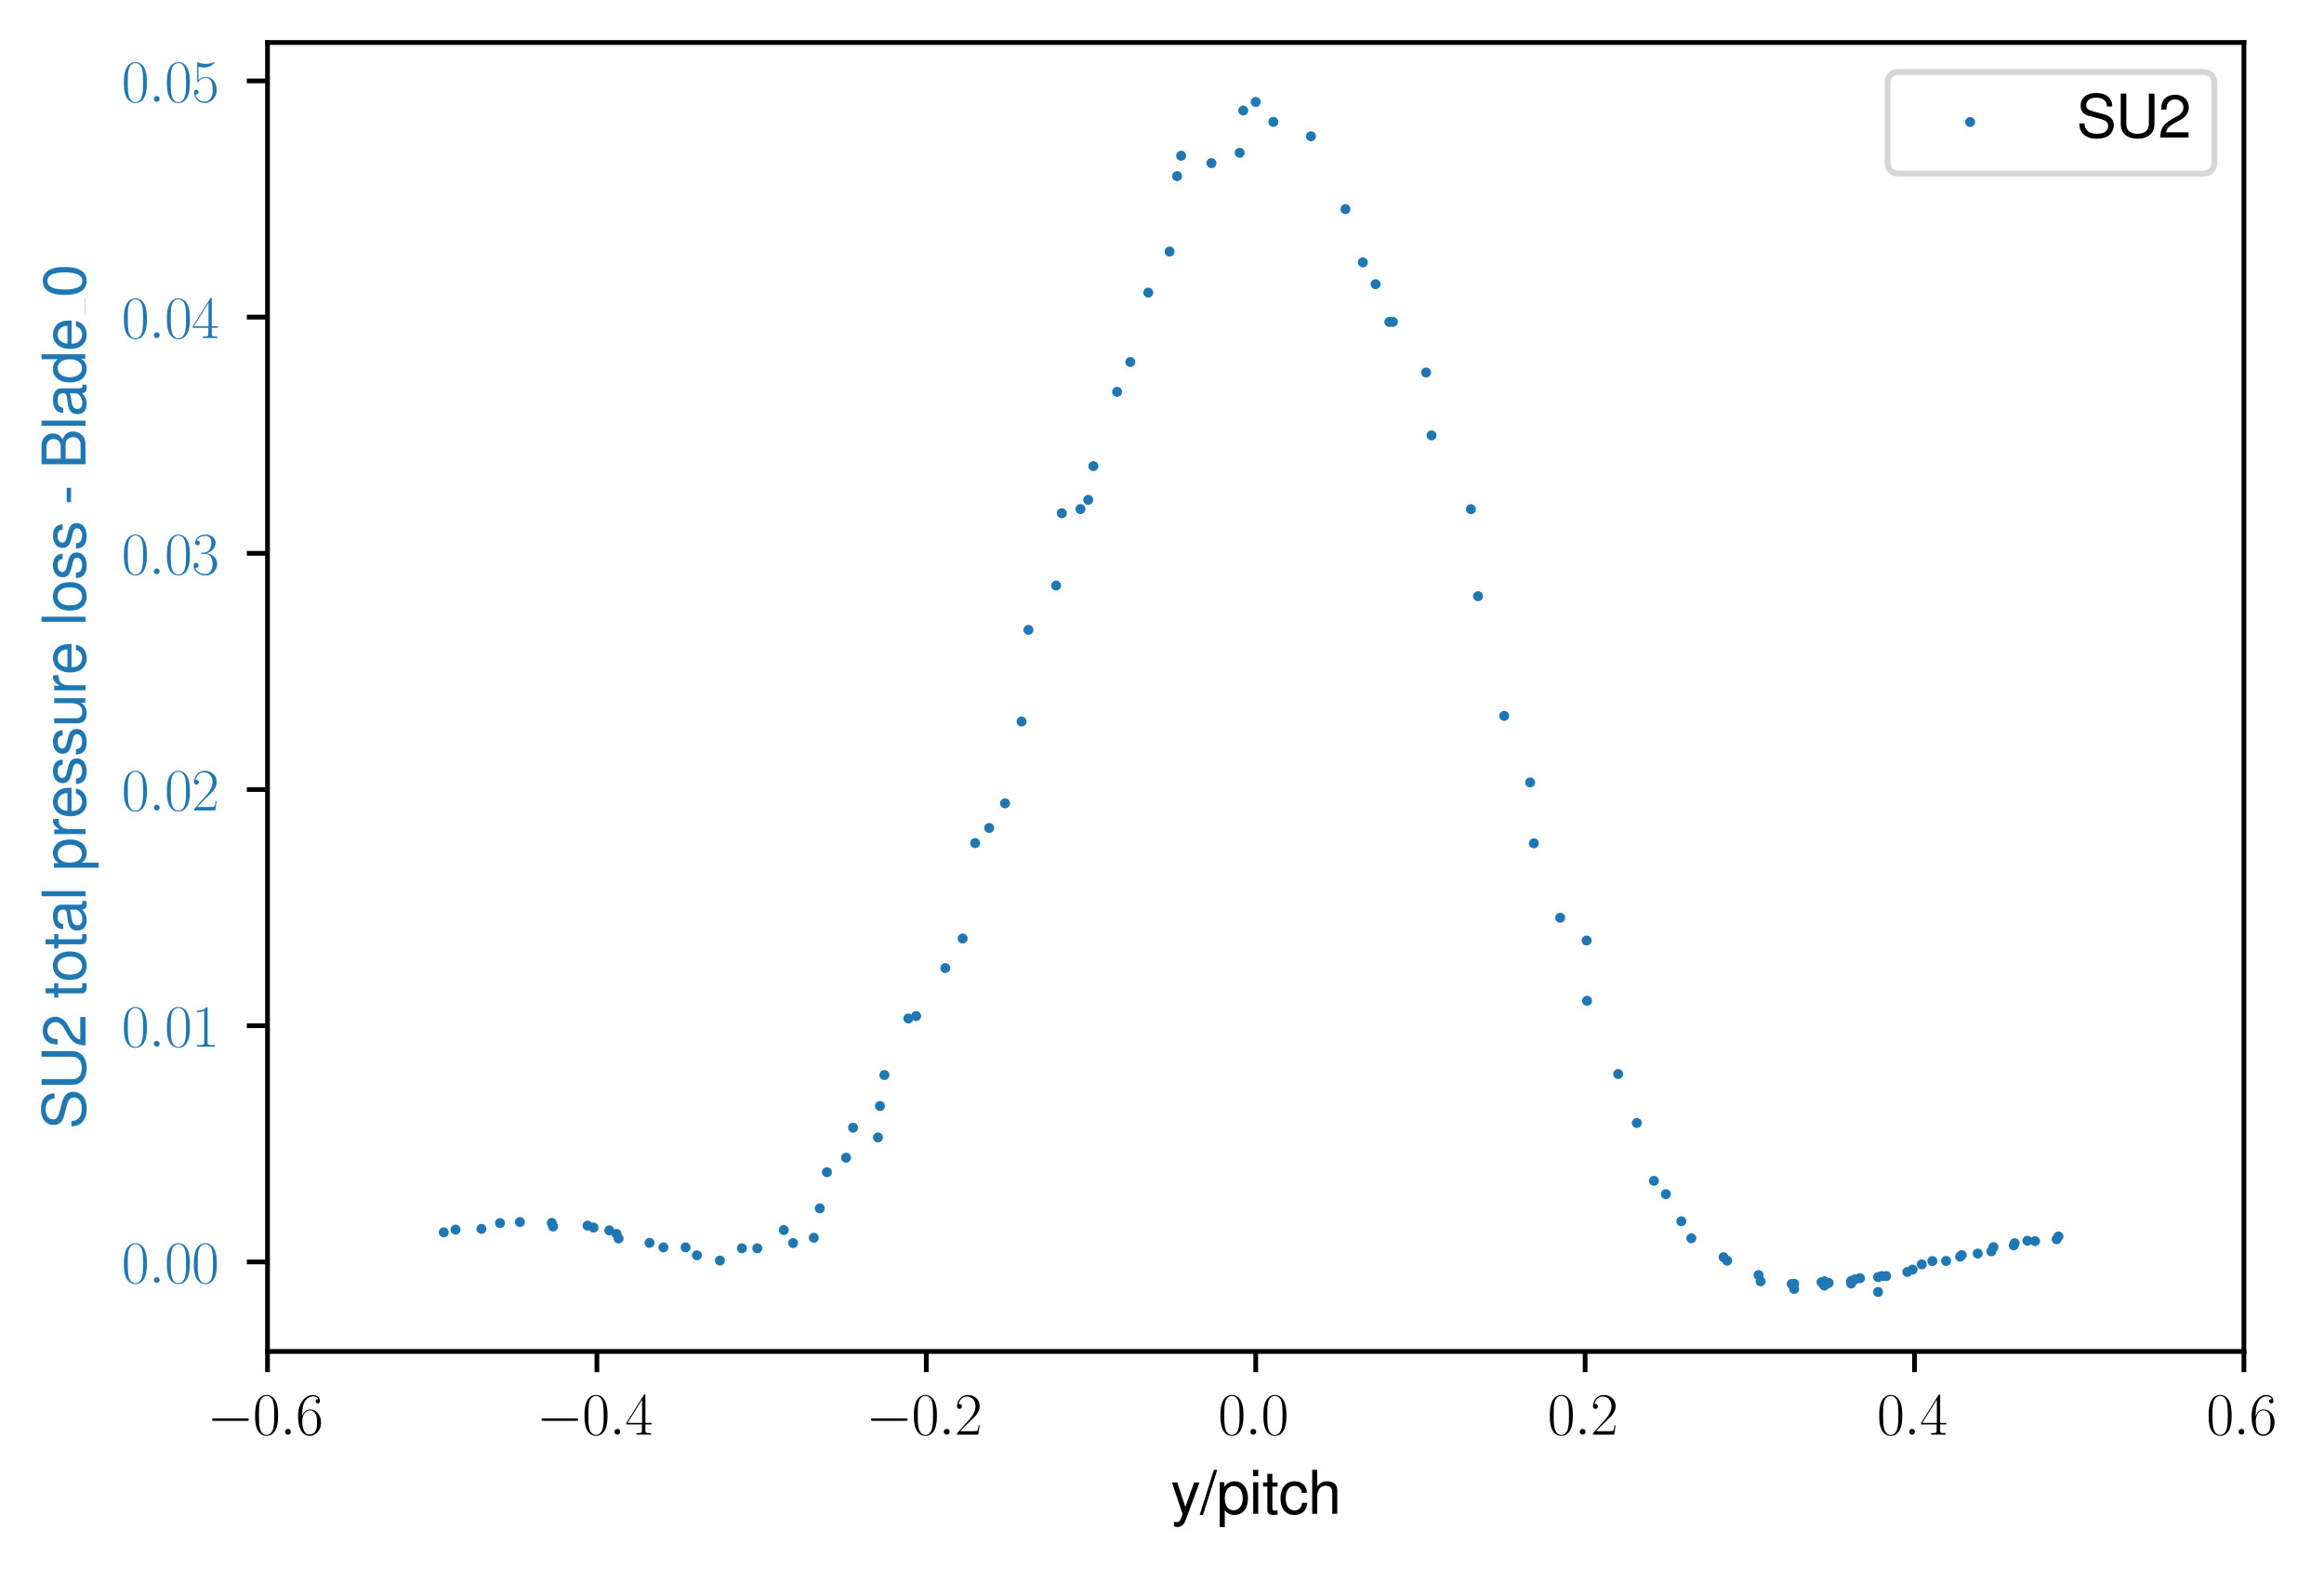 <?xml version="1.0" encoding="utf-8" standalone="no"?>
<!DOCTYPE svg PUBLIC "-//W3C//DTD SVG 1.1//EN"
  "http://www.w3.org/Graphics/SVG/1.1/DTD/svg11.dtd">
<svg xmlns:xlink="http://www.w3.org/1999/xlink" width="393.681pt" height="265.785pt" viewBox="0 0 393.681 265.785" xmlns="http://www.w3.org/2000/svg" version="1.1">
 <defs>
  <style type="text/css">*{stroke-linejoin: round; stroke-linecap: butt}</style>
 </defs>
 <g id="figure_1">
  <g id="patch_1">
   <path d="M 0 265.785 
L 393.681 265.785 
L 393.681 0 
L 0 0 
z
" style="fill: #ffffff"/>
  </g>
  <g id="axes_1">
   <g id="patch_2">
    <path d="M 45.316 228.96 
L 380.116 228.96 
L 380.116 7.2 
L 45.316 7.2 
z
" style="fill: #ffffff"/>
   </g>
   <g id="PathCollection_1">
    <defs>
     <path id="mbb0d1770d7" d="M 0 0.354 
C 0.094 0.354 0.184 0.316 0.25 0.25 
C 0.316 0.184 0.354 0.094 0.354 0 
C 0.354 -0.094 0.316 -0.184 0.25 -0.25 
C 0.184 -0.316 0.094 -0.354 0 -0.354 
C -0.094 -0.354 -0.184 -0.316 -0.25 -0.25 
C -0.316 -0.184 -0.354 -0.094 -0.354 0 
C -0.354 0.094 -0.316 0.184 -0.25 0.25 
C -0.184 0.316 -0.094 0.354 0 0.354 
z
" style="stroke: #1f77b4"/>
    </defs>
    <g clip-path="url(#pbd8b11a555)">
     <use xlink:href="#mbb0d1770d7" x="303.931" y="218.364" style="fill: #1f77b4; stroke: #1f77b4"/>
     <use xlink:href="#mbb0d1770d7" x="309.039" y="217.795" style="fill: #1f77b4; stroke: #1f77b4"/>
     <use xlink:href="#mbb0d1770d7" x="309.772" y="217.348" style="fill: #1f77b4; stroke: #1f77b4"/>
     <use xlink:href="#mbb0d1770d7" x="313.589" y="217.005" style="fill: #1f77b4; stroke: #1f77b4"/>
     <use xlink:href="#mbb0d1770d7" x="314.231" y="216.744" style="fill: #1f77b4; stroke: #1f77b4"/>
     <use xlink:href="#mbb0d1770d7" x="315.078" y="216.54" style="fill: #1f77b4; stroke: #1f77b4"/>
     <use xlink:href="#mbb0d1770d7" x="318.14" y="216.364" style="fill: #1f77b4; stroke: #1f77b4"/>
     <use xlink:href="#mbb0d1770d7" x="318.759" y="216.185" style="fill: #1f77b4; stroke: #1f77b4"/>
     <use xlink:href="#mbb0d1770d7" x="319.515" y="216.184" style="fill: #1f77b4; stroke: #1f77b4"/>
     <use xlink:href="#mbb0d1770d7" x="323.093" y="215.492" style="fill: #1f77b4; stroke: #1f77b4"/>
     <use xlink:href="#mbb0d1770d7" x="323.986" y="215.09" style="fill: #1f77b4; stroke: #1f77b4"/>
     <use xlink:href="#mbb0d1770d7" x="325.542" y="214.204" style="fill: #1f77b4; stroke: #1f77b4"/>
     <use xlink:href="#mbb0d1770d7" x="327.345" y="213.646" style="fill: #1f77b4; stroke: #1f77b4"/>
     <use xlink:href="#mbb0d1770d7" x="329.664" y="213.621" style="fill: #1f77b4; stroke: #1f77b4"/>
     <use xlink:href="#mbb0d1770d7" x="332.035" y="212.887" style="fill: #1f77b4; stroke: #1f77b4"/>
     <use xlink:href="#mbb0d1770d7" x="332.308" y="212.629" style="fill: #1f77b4; stroke: #1f77b4"/>
     <use xlink:href="#mbb0d1770d7" x="335.024" y="212.371" style="fill: #1f77b4; stroke: #1f77b4"/>
     <use xlink:href="#mbb0d1770d7" x="337.324" y="212" style="fill: #1f77b4; stroke: #1f77b4"/>
     <use xlink:href="#mbb0d1770d7" x="337.688" y="211.279" style="fill: #1f77b4; stroke: #1f77b4"/>
     <use xlink:href="#mbb0d1770d7" x="341.123" y="210.986" style="fill: #1f77b4; stroke: #1f77b4"/>
     <use xlink:href="#mbb0d1770d7" x="341.268" y="210.619" style="fill: #1f77b4; stroke: #1f77b4"/>
     <use xlink:href="#mbb0d1770d7" x="343.433" y="210.198" style="fill: #1f77b4; stroke: #1f77b4"/>
     <use xlink:href="#mbb0d1770d7" x="344.729" y="210.271" style="fill: #1f77b4; stroke: #1f77b4"/>
     <use xlink:href="#mbb0d1770d7" x="348.393" y="209.956" style="fill: #1f77b4; stroke: #1f77b4"/>
     <use xlink:href="#mbb0d1770d7" x="348.701" y="209.474" style="fill: #1f77b4; stroke: #1f77b4"/>
     <use xlink:href="#mbb0d1770d7" x="75.17" y="208.77" style="fill: #1f77b4; stroke: #1f77b4"/>
     <use xlink:href="#mbb0d1770d7" x="77.17" y="208.316" style="fill: #1f77b4; stroke: #1f77b4"/>
     <use xlink:href="#mbb0d1770d7" x="81.548" y="208.196" style="fill: #1f77b4; stroke: #1f77b4"/>
     <use xlink:href="#mbb0d1770d7" x="84.699" y="207.205" style="fill: #1f77b4; stroke: #1f77b4"/>
     <use xlink:href="#mbb0d1770d7" x="88.071" y="207.033" style="fill: #1f77b4; stroke: #1f77b4"/>
     <use xlink:href="#mbb0d1770d7" x="93.463" y="207.182" style="fill: #1f77b4; stroke: #1f77b4"/>
     <use xlink:href="#mbb0d1770d7" x="93.692" y="207.791" style="fill: #1f77b4; stroke: #1f77b4"/>
     <use xlink:href="#mbb0d1770d7" x="99.527" y="207.631" style="fill: #1f77b4; stroke: #1f77b4"/>
     <use xlink:href="#mbb0d1770d7" x="100.54" y="207.965" style="fill: #1f77b4; stroke: #1f77b4"/>
     <use xlink:href="#mbb0d1770d7" x="103.21" y="208.442" style="fill: #1f77b4; stroke: #1f77b4"/>
     <use xlink:href="#mbb0d1770d7" x="104.437" y="209.037" style="fill: #1f77b4; stroke: #1f77b4"/>
     <use xlink:href="#mbb0d1770d7" x="104.782" y="209.819" style="fill: #1f77b4; stroke: #1f77b4"/>
     <use xlink:href="#mbb0d1770d7" x="110.029" y="210.556" style="fill: #1f77b4; stroke: #1f77b4"/>
     <use xlink:href="#mbb0d1770d7" x="112.382" y="211.329" style="fill: #1f77b4; stroke: #1f77b4"/>
     <use xlink:href="#mbb0d1770d7" x="116.137" y="211.321" style="fill: #1f77b4; stroke: #1f77b4"/>
     <use xlink:href="#mbb0d1770d7" x="118.058" y="212.669" style="fill: #1f77b4; stroke: #1f77b4"/>
     <use xlink:href="#mbb0d1770d7" x="121.953" y="213.556" style="fill: #1f77b4; stroke: #1f77b4"/>
     <use xlink:href="#mbb0d1770d7" x="125.683" y="211.481" style="fill: #1f77b4; stroke: #1f77b4"/>
     <use xlink:href="#mbb0d1770d7" x="128.285" y="211.478" style="fill: #1f77b4; stroke: #1f77b4"/>
     <use xlink:href="#mbb0d1770d7" x="132.772" y="208.388" style="fill: #1f77b4; stroke: #1f77b4"/>
     <use xlink:href="#mbb0d1770d7" x="134.345" y="210.598" style="fill: #1f77b4; stroke: #1f77b4"/>
     <use xlink:href="#mbb0d1770d7" x="137.855" y="209.695" style="fill: #1f77b4; stroke: #1f77b4"/>
     <use xlink:href="#mbb0d1770d7" x="138.865" y="204.718" style="fill: #1f77b4; stroke: #1f77b4"/>
     <use xlink:href="#mbb0d1770d7" x="140.079" y="198.59" style="fill: #1f77b4; stroke: #1f77b4"/>
     <use xlink:href="#mbb0d1770d7" x="143.325" y="196.126" style="fill: #1f77b4; stroke: #1f77b4"/>
     <use xlink:href="#mbb0d1770d7" x="144.511" y="191.048" style="fill: #1f77b4; stroke: #1f77b4"/>
     <use xlink:href="#mbb0d1770d7" x="148.725" y="192.702" style="fill: #1f77b4; stroke: #1f77b4"/>
     <use xlink:href="#mbb0d1770d7" x="149.062" y="187.372" style="fill: #1f77b4; stroke: #1f77b4"/>
     <use xlink:href="#mbb0d1770d7" x="149.822" y="182.126" style="fill: #1f77b4; stroke: #1f77b4"/>
     <use xlink:href="#mbb0d1770d7" x="153.872" y="172.544" style="fill: #1f77b4; stroke: #1f77b4"/>
     <use xlink:href="#mbb0d1770d7" x="155.189" y="172.142" style="fill: #1f77b4; stroke: #1f77b4"/>
     <use xlink:href="#mbb0d1770d7" x="160.136" y="164.004" style="fill: #1f77b4; stroke: #1f77b4"/>
     <use xlink:href="#mbb0d1770d7" x="163.069" y="158.997" style="fill: #1f77b4; stroke: #1f77b4"/>
     <use xlink:href="#mbb0d1770d7" x="165.183" y="142.831" style="fill: #1f77b4; stroke: #1f77b4"/>
     <use xlink:href="#mbb0d1770d7" x="167.57" y="140.27" style="fill: #1f77b4; stroke: #1f77b4"/>
     <use xlink:href="#mbb0d1770d7" x="170.247" y="136.1" style="fill: #1f77b4; stroke: #1f77b4"/>
     <use xlink:href="#mbb0d1770d7" x="173.055" y="122.235" style="fill: #1f77b4; stroke: #1f77b4"/>
     <use xlink:href="#mbb0d1770d7" x="174.207" y="106.711" style="fill: #1f77b4; stroke: #1f77b4"/>
     <use xlink:href="#mbb0d1770d7" x="178.899" y="99.201" style="fill: #1f77b4; stroke: #1f77b4"/>
     <use xlink:href="#mbb0d1770d7" x="179.869" y="86.953" style="fill: #1f77b4; stroke: #1f77b4"/>
     <use xlink:href="#mbb0d1770d7" x="183.023" y="86.245" style="fill: #1f77b4; stroke: #1f77b4"/>
     <use xlink:href="#mbb0d1770d7" x="184.342" y="84.691" style="fill: #1f77b4; stroke: #1f77b4"/>
     <use xlink:href="#mbb0d1770d7" x="185.215" y="78.964" style="fill: #1f77b4; stroke: #1f77b4"/>
     <use xlink:href="#mbb0d1770d7" x="189.236" y="66.383" style="fill: #1f77b4; stroke: #1f77b4"/>
     <use xlink:href="#mbb0d1770d7" x="191.473" y="61.323" style="fill: #1f77b4; stroke: #1f77b4"/>
     <use xlink:href="#mbb0d1770d7" x="194.512" y="49.57" style="fill: #1f77b4; stroke: #1f77b4"/>
     <use xlink:href="#mbb0d1770d7" x="198.12" y="42.616" style="fill: #1f77b4; stroke: #1f77b4"/>
     <use xlink:href="#mbb0d1770d7" x="199.408" y="29.845" style="fill: #1f77b4; stroke: #1f77b4"/>
     <use xlink:href="#mbb0d1770d7" x="200.084" y="26.381" style="fill: #1f77b4; stroke: #1f77b4"/>
     <use xlink:href="#mbb0d1770d7" x="205.209" y="27.633" style="fill: #1f77b4; stroke: #1f77b4"/>
     <use xlink:href="#mbb0d1770d7" x="209.999" y="25.888" style="fill: #1f77b4; stroke: #1f77b4"/>
     <use xlink:href="#mbb0d1770d7" x="210.602" y="18.726" style="fill: #1f77b4; stroke: #1f77b4"/>
     <use xlink:href="#mbb0d1770d7" x="212.716" y="17.28" style="fill: #1f77b4; stroke: #1f77b4"/>
     <use xlink:href="#mbb0d1770d7" x="215.7" y="20.651" style="fill: #1f77b4; stroke: #1f77b4"/>
     <use xlink:href="#mbb0d1770d7" x="222.072" y="23.09" style="fill: #1f77b4; stroke: #1f77b4"/>
     <use xlink:href="#mbb0d1770d7" x="227.913" y="35.435" style="fill: #1f77b4; stroke: #1f77b4"/>
     <use xlink:href="#mbb0d1770d7" x="230.862" y="44.453" style="fill: #1f77b4; stroke: #1f77b4"/>
     <use xlink:href="#mbb0d1770d7" x="233.022" y="48.145" style="fill: #1f77b4; stroke: #1f77b4"/>
     <use xlink:href="#mbb0d1770d7" x="235.352" y="54.543" style="fill: #1f77b4; stroke: #1f77b4"/>
     <use xlink:href="#mbb0d1770d7" x="235.953" y="54.535" style="fill: #1f77b4; stroke: #1f77b4"/>
     <use xlink:href="#mbb0d1770d7" x="241.569" y="63.105" style="fill: #1f77b4; stroke: #1f77b4"/>
     <use xlink:href="#mbb0d1770d7" x="242.5" y="73.766" style="fill: #1f77b4; stroke: #1f77b4"/>
     <use xlink:href="#mbb0d1770d7" x="249.168" y="86.257" style="fill: #1f77b4; stroke: #1f77b4"/>
     <use xlink:href="#mbb0d1770d7" x="250.375" y="101.005" style="fill: #1f77b4; stroke: #1f77b4"/>
     <use xlink:href="#mbb0d1770d7" x="254.807" y="121.282" style="fill: #1f77b4; stroke: #1f77b4"/>
     <use xlink:href="#mbb0d1770d7" x="259.203" y="132.548" style="fill: #1f77b4; stroke: #1f77b4"/>
     <use xlink:href="#mbb0d1770d7" x="259.838" y="142.869" style="fill: #1f77b4; stroke: #1f77b4"/>
     <use xlink:href="#mbb0d1770d7" x="264.297" y="155.478" style="fill: #1f77b4; stroke: #1f77b4"/>
     <use xlink:href="#mbb0d1770d7" x="268.778" y="159.34" style="fill: #1f77b4; stroke: #1f77b4"/>
     <use xlink:href="#mbb0d1770d7" x="268.838" y="169.548" style="fill: #1f77b4; stroke: #1f77b4"/>
     <use xlink:href="#mbb0d1770d7" x="274.115" y="181.951" style="fill: #1f77b4; stroke: #1f77b4"/>
     <use xlink:href="#mbb0d1770d7" x="277.272" y="190.254" style="fill: #1f77b4; stroke: #1f77b4"/>
     <use xlink:href="#mbb0d1770d7" x="280.174" y="200.055" style="fill: #1f77b4; stroke: #1f77b4"/>
     <use xlink:href="#mbb0d1770d7" x="282.191" y="202.307" style="fill: #1f77b4; stroke: #1f77b4"/>
     <use xlink:href="#mbb0d1770d7" x="284.812" y="206.902" style="fill: #1f77b4; stroke: #1f77b4"/>
     <use xlink:href="#mbb0d1770d7" x="286.507" y="209.781" style="fill: #1f77b4; stroke: #1f77b4"/>
     <use xlink:href="#mbb0d1770d7" x="291.968" y="212.989" style="fill: #1f77b4; stroke: #1f77b4"/>
     <use xlink:href="#mbb0d1770d7" x="292.575" y="213.577" style="fill: #1f77b4; stroke: #1f77b4"/>
     <use xlink:href="#mbb0d1770d7" x="297.893" y="216.01" style="fill: #1f77b4; stroke: #1f77b4"/>
     <use xlink:href="#mbb0d1770d7" x="298.241" y="217.084" style="fill: #1f77b4; stroke: #1f77b4"/>
     <use xlink:href="#mbb0d1770d7" x="303.507" y="217.524" style="fill: #1f77b4; stroke: #1f77b4"/>
     <use xlink:href="#mbb0d1770d7" x="303.931" y="217.487" style="fill: #1f77b4; stroke: #1f77b4"/>
     <use xlink:href="#mbb0d1770d7" x="308.567" y="217.222" style="fill: #1f77b4; stroke: #1f77b4"/>
     <use xlink:href="#mbb0d1770d7" x="309.039" y="217.066" style="fill: #1f77b4; stroke: #1f77b4"/>
     <use xlink:href="#mbb0d1770d7" x="313.589" y="217.446" style="fill: #1f77b4; stroke: #1f77b4"/>
     <use xlink:href="#mbb0d1770d7" x="318.14" y="218.88" style="fill: #1f77b4; stroke: #1f77b4"/>
     <use xlink:href="#mbb0d1770d7" x="582.931" y="218.364" style="fill: #1f77b4; stroke: #1f77b4"/>
    </g>
   </g>
   <g id="matplotlib.axis_1">
    <g id="xtick_1">
     <g id="line2d_1">
      <defs>
       <path id="mdf5ecdca6a" d="M 0 0 
L 0 3.5 
" style="stroke: #000000; stroke-width: 0.8"/>
      </defs>
      <g>
       <use xlink:href="#mdf5ecdca6a" x="45.316" y="228.96" style="stroke: #000000; stroke-width: 0.8"/>
      </g>
     </g>
     <g id="text_1">
      <!-- $\mathdefault{−0.6}$ -->
      <g transform="translate(35.077 243.058) scale(0.1 -0.1)">
       <defs>
        <path id="CMSY10-0" d="M 4218 1472 
C 4326 1472 4442 1472 4442 1600 
C 4442 1728 4326 1728 4218 1728 
L 755 1728 
C 646 1728 531 1728 531 1600 
C 531 1472 646 1472 755 1472 
L 4218 1472 
z
" transform="scale(0.016)"/>
        <path id="CMR17-30" d="M 2688 2038 
C 2688 2430 2682 3099 2413 3613 
C 2176 4063 1798 4224 1466 4224 
C 1158 4224 768 4082 525 3620 
C 269 3137 243 2539 243 2038 
C 243 1671 250 1112 448 623 
C 723 -39 1216 -128 1466 -128 
C 1760 -128 2208 -7 2470 604 
C 2662 1048 2688 1568 2688 2038 
z
M 1466 -26 
C 1056 -26 813 328 723 816 
C 653 1196 653 1749 653 2109 
C 653 2604 653 3015 736 3407 
C 858 3954 1216 4121 1466 4121 
C 1728 4121 2067 3947 2189 3420 
C 2272 3054 2278 2623 2278 2109 
C 2278 1691 2278 1176 2202 797 
C 2067 96 1690 -26 1466 -26 
z
" transform="scale(0.016)"/>
        <path id="CMMI12-3a" d="M 1178 307 
C 1178 492 1024 620 870 620 
C 685 620 557 467 557 313 
C 557 128 710 0 864 0 
C 1050 0 1178 153 1178 307 
z
" transform="scale(0.016)"/>
        <path id="CMR17-36" d="M 678 2198 
C 678 3712 1395 4076 1811 4076 
C 1946 4076 2272 4049 2400 3782 
C 2298 3782 2106 3782 2106 3558 
C 2106 3385 2246 3328 2336 3328 
C 2394 3328 2566 3353 2566 3571 
C 2566 3987 2246 4224 1805 4224 
C 1043 4224 243 3411 243 2011 
C 243 257 966 -128 1478 -128 
C 2099 -128 2688 431 2688 1295 
C 2688 2101 2170 2688 1517 2688 
C 1126 2688 838 2430 678 1979 
L 678 2198 
z
M 1478 25 
C 691 25 691 1212 691 1450 
C 691 1914 909 2585 1504 2585 
C 1613 2585 1926 2585 2138 2140 
C 2253 1889 2253 1624 2253 1302 
C 2253 954 2253 696 2118 438 
C 1978 173 1773 25 1478 25 
z
" transform="scale(0.016)"/>
       </defs>
       <use xlink:href="#CMSY10-0" transform="scale(0.996)"/>
       <use xlink:href="#CMR17-30" transform="translate(77.487 0) scale(0.996)"/>
       <use xlink:href="#CMMI12-3a" transform="translate(123.178 0) scale(0.996)"/>
       <use xlink:href="#CMR17-36" transform="translate(150.275 0) scale(0.996)"/>
      </g>
     </g>
    </g>
    <g id="xtick_2">
     <g id="line2d_2">
      <g>
       <use xlink:href="#mdf5ecdca6a" x="101.116" y="228.96" style="stroke: #000000; stroke-width: 0.8"/>
      </g>
     </g>
     <g id="text_2">
      <!-- $\mathdefault{−0.4}$ -->
      <g transform="translate(90.877 243.058) scale(0.1 -0.1)">
       <defs>
        <path id="CMR17-34" d="M 2150 4147 
C 2150 4281 2144 4288 2029 4288 
L 128 1254 
L 128 1088 
L 1779 1088 
L 1779 460 
C 1779 230 1766 166 1318 166 
L 1197 166 
L 1197 0 
C 1402 12 1747 12 1965 12 
C 2182 12 2528 12 2733 0 
L 2733 166 
L 2611 166 
C 2163 166 2150 230 2150 460 
L 2150 1088 
L 2803 1088 
L 2803 1254 
L 2150 1254 
L 2150 4147 
z
M 1798 3723 
L 1798 1254 
L 256 1254 
L 1798 3723 
z
" transform="scale(0.016)"/>
       </defs>
       <use xlink:href="#CMSY10-0" transform="scale(0.996)"/>
       <use xlink:href="#CMR17-30" transform="translate(77.487 0) scale(0.996)"/>
       <use xlink:href="#CMMI12-3a" transform="translate(123.178 0) scale(0.996)"/>
       <use xlink:href="#CMR17-34" transform="translate(150.275 0) scale(0.996)"/>
      </g>
     </g>
    </g>
    <g id="xtick_3">
     <g id="line2d_3">
      <g>
       <use xlink:href="#mdf5ecdca6a" x="156.916" y="228.96" style="stroke: #000000; stroke-width: 0.8"/>
      </g>
     </g>
     <g id="text_3">
      <!-- $\mathdefault{−0.2}$ -->
      <g transform="translate(146.677 243.058) scale(0.1 -0.1)">
       <defs>
        <path id="CMR17-32" d="M 2669 990 
L 2554 990 
C 2490 537 2438 460 2413 422 
C 2381 371 1920 371 1830 371 
L 602 371 
C 832 620 1280 1073 1824 1596 
C 2214 1966 2669 2400 2669 3033 
C 2669 3788 2067 4224 1395 4224 
C 691 4224 262 3603 262 3027 
C 262 2777 448 2745 525 2745 
C 589 2745 781 2783 781 3007 
C 781 3206 614 3264 525 3264 
C 486 3264 448 3257 422 3244 
C 544 3788 915 4057 1306 4057 
C 1862 4057 2227 3616 2227 3033 
C 2227 2477 1901 1998 1536 1583 
L 262 147 
L 262 0 
L 2515 0 
L 2669 990 
z
" transform="scale(0.016)"/>
       </defs>
       <use xlink:href="#CMSY10-0" transform="scale(0.996)"/>
       <use xlink:href="#CMR17-30" transform="translate(77.487 0) scale(0.996)"/>
       <use xlink:href="#CMMI12-3a" transform="translate(123.178 0) scale(0.996)"/>
       <use xlink:href="#CMR17-32" transform="translate(150.275 0) scale(0.996)"/>
      </g>
     </g>
    </g>
    <g id="xtick_4">
     <g id="line2d_4">
      <g>
       <use xlink:href="#mdf5ecdca6a" x="212.716" y="228.96" style="stroke: #000000; stroke-width: 0.8"/>
      </g>
     </g>
     <g id="text_4">
      <!-- $\mathdefault{0.0}$ -->
      <g transform="translate(206.351 243.058) scale(0.1 -0.1)">
       <use xlink:href="#CMR17-30" transform="scale(0.996)"/>
       <use xlink:href="#CMMI12-3a" transform="translate(45.69 0) scale(0.996)"/>
       <use xlink:href="#CMR17-30" transform="translate(72.788 0) scale(0.996)"/>
      </g>
     </g>
    </g>
    <g id="xtick_5">
     <g id="line2d_5">
      <g>
       <use xlink:href="#mdf5ecdca6a" x="268.516" y="228.96" style="stroke: #000000; stroke-width: 0.8"/>
      </g>
     </g>
     <g id="text_5">
      <!-- $\mathdefault{0.2}$ -->
      <g transform="translate(262.151 243.058) scale(0.1 -0.1)">
       <use xlink:href="#CMR17-30" transform="scale(0.996)"/>
       <use xlink:href="#CMMI12-3a" transform="translate(45.69 0) scale(0.996)"/>
       <use xlink:href="#CMR17-32" transform="translate(72.788 0) scale(0.996)"/>
      </g>
     </g>
    </g>
    <g id="xtick_6">
     <g id="line2d_6">
      <g>
       <use xlink:href="#mdf5ecdca6a" x="324.316" y="228.96" style="stroke: #000000; stroke-width: 0.8"/>
      </g>
     </g>
     <g id="text_6">
      <!-- $\mathdefault{0.4}$ -->
      <g transform="translate(317.951 243.058) scale(0.1 -0.1)">
       <use xlink:href="#CMR17-30" transform="scale(0.996)"/>
       <use xlink:href="#CMMI12-3a" transform="translate(45.69 0) scale(0.996)"/>
       <use xlink:href="#CMR17-34" transform="translate(72.788 0) scale(0.996)"/>
      </g>
     </g>
    </g>
    <g id="xtick_7">
     <g id="line2d_7">
      <g>
       <use xlink:href="#mdf5ecdca6a" x="380.116" y="228.96" style="stroke: #000000; stroke-width: 0.8"/>
      </g>
     </g>
     <g id="text_7">
      <!-- $\mathdefault{0.6}$ -->
      <g transform="translate(373.751 243.058) scale(0.1 -0.1)">
       <use xlink:href="#CMR17-30" transform="scale(0.996)"/>
       <use xlink:href="#CMMI12-3a" transform="translate(45.69 0) scale(0.996)"/>
       <use xlink:href="#CMR17-36" transform="translate(72.788 0) scale(0.996)"/>
      </g>
     </g>
    </g>
    <g id="text_8">
     <!-- y/pitch -->
     <g transform="translate(198.32 256.463) scale(0.1 -0.1)">
      <defs>
       <path id="NimbusSanL-Regu-79" d="M 2483 3328 
L 1555 724 
L 698 3328 
L 128 3328 
L 1261 -29 
L 1056 -558 
C 973 -794 851 -884 627 -884 
C 550 -884 461 -871 346 -845 
L 346 -1325 
C 454 -1383 563 -1408 704 -1408 
C 877 -1408 1062 -1351 1203 -1248 
C 1370 -1127 1466 -986 1568 -718 
L 3059 3328 
L 2483 3328 
z
" transform="scale(0.016)"/>
       <path id="NimbusSanL-Regu-2f" d="M 1466 4672 
L -51 -128 
L 301 -128 
L 1818 4672 
L 1466 4672 
z
" transform="scale(0.016)"/>
       <path id="NimbusSanL-Regu-70" d="M 346 -1408 
L 883 -1408 
L 883 371 
C 1165 25 1478 -128 1914 -128 
C 2778 -128 3347 568 3347 1632 
C 3347 2752 2797 3456 1907 3456 
C 1453 3456 1088 3251 838 2854 
L 838 3359 
L 346 3359 
L 346 -1408 
z
M 1818 2956 
C 2406 2956 2790 2440 2790 1644 
C 2790 887 2400 371 1818 371 
C 1254 371 883 880 883 1663 
C 883 2447 1254 2956 1818 2956 
z
" transform="scale(0.016)"/>
       <path id="NimbusSanL-Regu-69" d="M 960 3358 
L 429 3358 
L 429 0 
L 960 0 
L 960 3358 
z
M 960 4672 
L 422 4672 
L 422 3999 
L 960 3999 
L 960 4672 
z
" transform="scale(0.016)"/>
       <path id="NimbusSanL-Regu-74" d="M 1626 3328 
L 1075 3328 
L 1075 4249 
L 544 4249 
L 544 3328 
L 90 3328 
L 90 2892 
L 544 2892 
L 544 402 
C 544 64 774 -128 1190 -128 
C 1318 -128 1446 -116 1626 -84 
L 1626 364 
C 1555 345 1472 339 1370 339 
C 1139 339 1075 402 1075 634 
L 1075 2892 
L 1626 2892 
L 1626 3328 
z
" transform="scale(0.016)"/>
       <path id="NimbusSanL-Regu-63" d="M 3014 2237 
C 2989 2561 2918 2771 2790 2956 
C 2560 3270 2157 3456 1690 3456 
C 787 3456 198 2740 198 1632 
C 198 555 774 -128 1683 -128 
C 2483 -128 2989 352 3053 1167 
L 2515 1167 
C 2426 632 2150 364 1696 364 
C 1107 364 755 842 755 1632 
C 755 2466 1101 2963 1683 2963 
C 2131 2963 2413 2701 2477 2237 
L 3014 2237 
z
" transform="scale(0.016)"/>
       <path id="NimbusSanL-Regu-68" d="M 448 4672 
L 448 0 
L 979 0 
L 979 1853 
C 979 2539 1338 2988 1888 2988 
C 2061 2988 2234 2930 2362 2834 
C 2515 2725 2579 2565 2579 2328 
L 2579 0 
L 3110 0 
L 3110 2539 
C 3110 3103 2707 3456 2054 3456 
C 1581 3456 1293 3308 979 2898 
L 979 4672 
L 448 4672 
z
" transform="scale(0.016)"/>
      </defs>
      <use xlink:href="#NimbusSanL-Regu-79" transform="scale(0.996)"/>
      <use xlink:href="#NimbusSanL-Regu-2f" transform="translate(49.813 0) scale(0.996)"/>
      <use xlink:href="#NimbusSanL-Regu-70" transform="translate(77.508 0) scale(0.996)"/>
      <use xlink:href="#NimbusSanL-Regu-69" transform="translate(132.9 0) scale(0.996)"/>
      <use xlink:href="#NimbusSanL-Regu-74" transform="translate(155.017 0) scale(0.996)"/>
      <use xlink:href="#NimbusSanL-Regu-63" transform="translate(182.712 0) scale(0.996)"/>
      <use xlink:href="#NimbusSanL-Regu-68" transform="translate(232.525 0) scale(0.996)"/>
     </g>
    </g>
   </g>
   <g id="matplotlib.axis_2">
    <g id="ytick_1">
     <g id="line2d_8">
      <defs>
       <path id="m7265294a4e" d="M 0 0 
L -3.5 0 
" style="stroke: #000000; stroke-width: 0.8"/>
      </defs>
      <g>
       <use xlink:href="#m7265294a4e" x="45.316" y="213.795" style="stroke: #000000; stroke-width: 0.8"/>
      </g>
     </g>
     <g id="text_9">
      <!-- $\mathdefault{0.00}$ -->
      <g style="fill: #1f77b4" transform="translate(20.605 217.344) scale(0.1 -0.1)">
       <use xlink:href="#CMR17-30" transform="scale(0.996)"/>
       <use xlink:href="#CMMI12-3a" transform="translate(45.69 0) scale(0.996)"/>
       <use xlink:href="#CMR17-30" transform="translate(72.788 0) scale(0.996)"/>
       <use xlink:href="#CMR17-30" transform="translate(118.478 0) scale(0.996)"/>
      </g>
     </g>
    </g>
    <g id="ytick_2">
     <g id="line2d_9">
      <g>
       <use xlink:href="#m7265294a4e" x="45.316" y="173.778" style="stroke: #000000; stroke-width: 0.8"/>
      </g>
     </g>
     <g id="text_10">
      <!-- $\mathdefault{0.01}$ -->
      <g style="fill: #1f77b4" transform="translate(20.605 177.327) scale(0.1 -0.1)">
       <defs>
        <path id="CMR17-31" d="M 1702 4083 
C 1702 4217 1696 4224 1606 4224 
C 1357 3927 979 3833 621 3820 
C 602 3820 570 3820 563 3808 
C 557 3795 557 3782 557 3648 
C 755 3648 1088 3686 1344 3839 
L 1344 467 
C 1344 243 1331 166 781 166 
L 589 166 
L 589 0 
C 896 6 1216 12 1523 12 
C 1830 12 2150 6 2458 0 
L 2458 166 
L 2266 166 
C 1715 166 1702 236 1702 467 
L 1702 4083 
z
" transform="scale(0.016)"/>
       </defs>
       <use xlink:href="#CMR17-30" transform="scale(0.996)"/>
       <use xlink:href="#CMMI12-3a" transform="translate(45.69 0) scale(0.996)"/>
       <use xlink:href="#CMR17-30" transform="translate(72.788 0) scale(0.996)"/>
       <use xlink:href="#CMR17-31" transform="translate(118.478 0) scale(0.996)"/>
      </g>
     </g>
    </g>
    <g id="ytick_3">
     <g id="line2d_10">
      <g>
       <use xlink:href="#m7265294a4e" x="45.316" y="133.76" style="stroke: #000000; stroke-width: 0.8"/>
      </g>
     </g>
     <g id="text_11">
      <!-- $\mathdefault{0.02}$ -->
      <g style="fill: #1f77b4" transform="translate(20.605 137.309) scale(0.1 -0.1)">
       <use xlink:href="#CMR17-30" transform="scale(0.996)"/>
       <use xlink:href="#CMMI12-3a" transform="translate(45.69 0) scale(0.996)"/>
       <use xlink:href="#CMR17-30" transform="translate(72.788 0) scale(0.996)"/>
       <use xlink:href="#CMR17-32" transform="translate(118.478 0) scale(0.996)"/>
      </g>
     </g>
    </g>
    <g id="ytick_4">
     <g id="line2d_11">
      <g>
       <use xlink:href="#m7265294a4e" x="45.316" y="93.743" style="stroke: #000000; stroke-width: 0.8"/>
      </g>
     </g>
     <g id="text_12">
      <!-- $\mathdefault{0.03}$ -->
      <g style="fill: #1f77b4" transform="translate(20.605 97.292) scale(0.1 -0.1)">
       <defs>
        <path id="CMR17-33" d="M 1414 2176 
C 1984 2176 2234 1673 2234 1094 
C 2234 322 1824 25 1453 25 
C 1114 25 563 193 390 691 
C 422 678 454 678 486 678 
C 640 678 755 780 755 947 
C 755 1132 614 1216 486 1216 
C 378 1216 211 1164 211 927 
C 211 335 787 -128 1466 -128 
C 2176 -128 2720 432 2720 1087 
C 2720 1718 2208 2176 1600 2246 
C 2086 2347 2554 2776 2554 3353 
C 2554 3856 2048 4224 1472 4224 
C 890 4224 378 3862 378 3347 
C 378 3123 544 3084 627 3084 
C 762 3084 877 3167 877 3334 
C 877 3500 762 3584 627 3584 
C 602 3584 570 3584 544 3571 
C 730 3999 1235 4076 1459 4076 
C 1683 4076 2106 3966 2106 3347 
C 2106 3167 2080 2851 1862 2574 
C 1670 2329 1453 2316 1242 2297 
C 1210 2297 1062 2284 1037 2284 
C 992 2278 966 2272 966 2227 
C 966 2182 973 2176 1101 2176 
L 1414 2176 
z
" transform="scale(0.016)"/>
       </defs>
       <use xlink:href="#CMR17-30" transform="scale(0.996)"/>
       <use xlink:href="#CMMI12-3a" transform="translate(45.69 0) scale(0.996)"/>
       <use xlink:href="#CMR17-30" transform="translate(72.788 0) scale(0.996)"/>
       <use xlink:href="#CMR17-33" transform="translate(118.478 0) scale(0.996)"/>
      </g>
     </g>
    </g>
    <g id="ytick_5">
     <g id="line2d_12">
      <g>
       <use xlink:href="#m7265294a4e" x="45.316" y="53.725" style="stroke: #000000; stroke-width: 0.8"/>
      </g>
     </g>
     <g id="text_13">
      <!-- $\mathdefault{0.04}$ -->
      <g style="fill: #1f77b4" transform="translate(20.605 57.274) scale(0.1 -0.1)">
       <use xlink:href="#CMR17-30" transform="scale(0.996)"/>
       <use xlink:href="#CMMI12-3a" transform="translate(45.69 0) scale(0.996)"/>
       <use xlink:href="#CMR17-30" transform="translate(72.788 0) scale(0.996)"/>
       <use xlink:href="#CMR17-34" transform="translate(118.478 0) scale(0.996)"/>
      </g>
     </g>
    </g>
    <g id="ytick_6">
     <g id="line2d_13">
      <g>
       <use xlink:href="#m7265294a4e" x="45.316" y="13.708" style="stroke: #000000; stroke-width: 0.8"/>
      </g>
     </g>
     <g id="text_14">
      <!-- $\mathdefault{0.05}$ -->
      <g style="fill: #1f77b4" transform="translate(20.605 17.257) scale(0.1 -0.1)">
       <defs>
        <path id="CMR17-35" d="M 730 3750 
C 794 3724 1056 3641 1325 3641 
C 1920 3641 2246 3961 2432 4140 
C 2432 4191 2432 4224 2394 4224 
C 2387 4224 2374 4224 2323 4198 
C 2099 4102 1837 4032 1517 4032 
C 1325 4032 1037 4055 723 4191 
C 653 4224 640 4224 634 4224 
C 602 4224 595 4217 595 4090 
L 595 2231 
C 595 2113 595 2080 659 2080 
C 691 2080 704 2093 736 2139 
C 941 2435 1222 2560 1542 2560 
C 1766 2560 2246 2415 2246 1293 
C 2246 1087 2246 716 2054 422 
C 1894 159 1645 25 1370 25 
C 947 25 518 319 403 812 
C 429 806 480 793 506 793 
C 589 793 749 838 749 1036 
C 749 1209 627 1280 506 1280 
C 358 1280 262 1190 262 1011 
C 262 454 704 -128 1382 -128 
C 2042 -128 2669 441 2669 1267 
C 2669 2054 2170 2662 1549 2662 
C 1222 2662 947 2540 730 2304 
L 730 3750 
z
" transform="scale(0.016)"/>
       </defs>
       <use xlink:href="#CMR17-30" transform="scale(0.996)"/>
       <use xlink:href="#CMMI12-3a" transform="translate(45.69 0) scale(0.996)"/>
       <use xlink:href="#CMR17-30" transform="translate(72.788 0) scale(0.996)"/>
       <use xlink:href="#CMR17-35" transform="translate(118.478 0) scale(0.996)"/>
      </g>
     </g>
    </g>
    <g id="text_15">
     <!-- SU2 total pressure loss - Blade_0 -->
     <g style="fill: #1f77b4" transform="translate(14.483 191.299) rotate(-90) scale(0.1 -0.1)">
      <defs>
       <path id="NimbusSanL-Regu-53" d="M 3814 3295 
C 3808 4204 3181 4736 2106 4736 
C 1082 4736 448 4211 448 3372 
C 448 2806 749 2450 1363 2291 
L 2522 1986 
C 3110 1833 3379 1598 3379 1236 
C 3379 988 3245 733 3046 593 
C 2861 466 2566 396 2189 396 
C 1683 396 1338 517 1114 784 
C 941 988 864 1210 870 1496 
L 307 1496 
C 314 1070 397 790 582 536 
C 902 102 1440 -128 2150 -128 
C 2707 -128 3162 0 3462 230 
C 3776 479 3974 892 3974 1293 
C 3974 1865 3616 2284 2982 2456 
L 1811 2768 
C 1248 2920 1043 3098 1043 3454 
C 1043 3925 1459 4236 2086 4236 
C 2829 4236 3245 3899 3251 3295 
L 3814 3295 
z
" transform="scale(0.016)"/>
       <path id="NimbusSanL-Regu-55" d="M 3533 4672 
L 3533 1404 
C 3533 779 3078 396 2330 396 
C 1984 396 1702 479 1478 639 
C 1248 817 1139 1053 1139 1404 
L 1139 4672 
L 544 4672 
L 544 1404 
C 544 460 1222 -128 2330 -128 
C 3424 -128 4128 473 4128 1404 
L 4128 4672 
L 3533 4672 
z
" transform="scale(0.016)"/>
       <path id="NimbusSanL-Regu-32" d="M 3238 556 
L 851 556 
C 909 928 1114 1165 1670 1493 
L 2310 1839 
C 2944 2185 3270 2653 3270 3211 
C 3270 3589 3117 3942 2848 4185 
C 2579 4428 2246 4544 1818 4544 
C 1242 4544 813 4339 563 3955 
C 403 3711 333 3429 320 2967 
L 883 2967 
C 902 3275 941 3461 1018 3608 
C 1165 3884 1459 4051 1798 4051 
C 2310 4051 2694 3685 2694 3198 
C 2694 2839 2483 2531 2080 2300 
L 1491 1967 
C 544 1428 269 999 218 0 
L 3238 0 
L 3238 556 
z
" transform="scale(0.016)"/>
       <path id="NimbusSanL-Regu-6f" d="M 1741 3456 
C 800 3456 230 2784 230 1663 
C 230 543 794 -128 1747 -128 
C 2688 -128 3264 543 3264 1638 
C 3264 2791 2707 3456 1741 3456 
z
M 1747 2963 
C 2349 2963 2707 2472 2707 1644 
C 2707 861 2336 364 1747 364 
C 1152 364 787 855 787 1663 
C 787 2466 1152 2963 1747 2963 
z
" transform="scale(0.016)"/>
       <path id="NimbusSanL-Regu-61" d="M 3424 332 
C 3366 320 3341 320 3309 320 
C 3123 320 3021 415 3021 581 
L 3021 2542 
C 3021 3135 2586 3456 1760 3456 
C 1274 3456 870 3315 646 3065 
C 493 2893 429 2702 416 2370 
L 954 2370 
C 998 2778 1242 2963 1741 2963 
C 2221 2963 2490 2784 2490 2466 
L 2490 2326 
C 2490 2103 2355 2007 1933 1956 
C 1178 1861 1062 1835 858 1753 
C 467 1593 269 1294 269 861 
C 269 256 691 -128 1370 -128 
C 1792 -128 2131 19 2509 364 
C 2547 25 2714 -128 3059 -128 
C 3168 -128 3251 -116 3424 -71 
L 3424 332 
z
M 2490 1071 
C 2490 893 2438 785 2278 638 
C 2061 441 1798 339 1485 339 
C 1069 339 826 536 826 874 
C 826 1224 1062 1402 1632 1485 
C 2195 1562 2310 1587 2490 1670 
L 2490 1071 
z
" transform="scale(0.016)"/>
       <path id="NimbusSanL-Regu-6c" d="M 973 4672 
L 435 4672 
L 435 0 
L 973 0 
L 973 4672 
z
" transform="scale(0.016)"/>
       <path id="NimbusSanL-Regu-72" d="M 442 3328 
L 442 0 
L 979 0 
L 979 1727 
C 979 2203 1101 2514 1357 2698 
C 1523 2819 1683 2857 2054 2863 
L 2054 3404 
C 1965 3449 1920 3456 1850 3456 
C 1504 3456 1242 3251 934 2750 
L 934 3328 
L 442 3328 
z
" transform="scale(0.016)"/>
       <path id="NimbusSanL-Regu-65" d="M 3283 1484 
C 3283 1998 3245 2311 3149 2565 
C 2931 3123 2419 3456 1792 3456 
C 858 3456 256 2734 256 1619 
C 256 545 838 -128 1779 -128 
C 2547 -128 3078 307 3213 1018 
L 2675 1018 
C 2528 588 2227 364 1798 364 
C 1459 364 1171 514 992 787 
C 864 974 819 1161 813 1484 
L 3283 1484 
z
M 826 1920 
C 870 2552 1248 2963 1786 2963 
C 2310 2963 2714 2519 2714 1959 
C 2714 1946 2714 1933 2707 1920 
L 826 1920 
z
" transform="scale(0.016)"/>
       <path id="NimbusSanL-Regu-73" d="M 2803 2428 
C 2797 3084 2362 3456 1587 3456 
C 806 3456 301 3052 301 2434 
C 301 1912 570 1663 1363 1472 
L 1862 1351 
C 2234 1262 2381 1129 2381 887 
C 2381 574 2067 364 1600 364 
C 1312 364 1069 447 934 587 
C 851 683 813 778 781 1014 
L 218 1014 
C 243 243 678 -128 1555 -128 
C 2400 -128 2938 288 2938 931 
C 2938 1428 2656 1702 1990 1861 
L 1478 1982 
C 1043 2084 858 2224 858 2459 
C 858 2765 1133 2963 1568 2963 
C 1997 2963 2227 2778 2240 2428 
L 2803 2428 
z
" transform="scale(0.016)"/>
       <path id="NimbusSanL-Regu-75" d="M 3085 19 
L 3085 3328 
L 2554 3328 
L 2554 1454 
C 2554 780 2195 339 1638 339 
C 1216 339 947 591 947 988 
L 947 3328 
L 416 3328 
L 416 780 
C 416 230 832 -128 1485 -128 
C 1978 -128 2291 44 2605 484 
L 2605 19 
L 3085 19 
z
" transform="scale(0.016)"/>
       <path id="NimbusSanL-Regu-2d" d="M 1818 1996 
L 294 1996 
L 294 1536 
L 1818 1536 
L 1818 1996 
z
" transform="scale(0.016)"/>
       <path id="NimbusSanL-Regu-42" d="M 506 0 
L 2611 0 
C 3053 0 3379 121 3629 390 
C 3859 632 3987 961 3987 1321 
C 3987 1878 3731 2214 3136 2444 
C 3558 2643 3782 2994 3782 3476 
C 3782 3821 3654 4127 3411 4345 
C 3168 4569 2848 4672 2400 4672 
L 506 4672 
L 506 0 
z
M 1101 2636 
L 1101 4147 
L 2253 4147 
C 2586 4147 2771 4101 2931 3977 
C 3098 3847 3187 3652 3187 3391 
C 3187 3138 3098 2936 2931 2806 
C 2771 2682 2586 2636 2253 2636 
L 1101 2636 
z
M 1101 524 
L 1101 2112 
L 2554 2112 
C 2842 2112 3034 2042 3174 1890 
C 3315 1745 3392 1542 3392 1315 
C 3392 1093 3315 891 3174 746 
C 3034 594 2842 524 2554 524 
L 1101 524 
z
" transform="scale(0.016)"/>
       <path id="NimbusSanL-Regu-64" d="M 3168 4672 
L 2637 4672 
L 2637 2937 
C 2413 3276 2054 3456 1606 3456 
C 736 3456 166 2759 166 1695 
C 166 568 723 -128 1626 -128 
C 2086 -128 2406 44 2694 460 
L 2694 19 
L 3168 19 
L 3168 4672 
z
M 1696 2956 
C 2272 2956 2637 2447 2637 1651 
C 2637 880 2266 371 1702 371 
C 1114 371 723 887 723 1663 
C 723 2440 1114 2956 1696 2956 
z
" transform="scale(0.016)"/>
       <path id="NimbusSanL-Regu-30" d="M 1760 4544 
C 1338 4544 954 4358 717 4044 
C 422 3649 275 3043 275 2207 
C 275 683 787 -128 1760 -128 
C 2720 -128 3245 683 3245 2169 
C 3245 3049 3104 3636 2803 4044 
C 2566 4364 2189 4544 1760 4544 
z
M 1760 4044 
C 2368 4044 2669 3432 2669 2220 
C 2669 938 2374 339 1747 339 
C 1152 339 851 964 851 2201 
C 851 3438 1152 4044 1760 4044 
z
" transform="scale(0.016)"/>
      </defs>
      <use xlink:href="#NimbusSanL-Regu-53" transform="scale(0.996)"/>
      <use xlink:href="#NimbusSanL-Regu-55" transform="translate(66.45 0) scale(0.996)"/>
      <use xlink:href="#NimbusSanL-Regu-32" transform="translate(138.38 0) scale(0.996)"/>
      <use xlink:href="#NimbusSanL-Regu-74" transform="translate(221.467 0) scale(0.996)"/>
      <use xlink:href="#NimbusSanL-Regu-6f" transform="translate(249.162 0) scale(0.996)"/>
      <use xlink:href="#NimbusSanL-Regu-74" transform="translate(304.554 0) scale(0.996)"/>
      <use xlink:href="#NimbusSanL-Regu-61" transform="translate(332.249 0) scale(0.996)"/>
      <use xlink:href="#NimbusSanL-Regu-6c" transform="translate(387.641 0) scale(0.996)"/>
      <use xlink:href="#NimbusSanL-Regu-70" transform="translate(437.453 0) scale(0.996)"/>
      <use xlink:href="#NimbusSanL-Regu-72" transform="translate(492.844 0) scale(0.996)"/>
      <use xlink:href="#NimbusSanL-Regu-65" transform="translate(526.019 0) scale(0.996)"/>
      <use xlink:href="#NimbusSanL-Regu-73" transform="translate(581.411 0) scale(0.996)"/>
      <use xlink:href="#NimbusSanL-Regu-73" transform="translate(631.224 0) scale(0.996)"/>
      <use xlink:href="#NimbusSanL-Regu-75" transform="translate(681.037 0) scale(0.996)"/>
      <use xlink:href="#NimbusSanL-Regu-72" transform="translate(736.429 0) scale(0.996)"/>
      <use xlink:href="#NimbusSanL-Regu-65" transform="translate(769.604 0) scale(0.996)"/>
      <use xlink:href="#NimbusSanL-Regu-6c" transform="translate(852.691 0) scale(0.996)"/>
      <use xlink:href="#NimbusSanL-Regu-6f" transform="translate(874.808 0) scale(0.996)"/>
      <use xlink:href="#NimbusSanL-Regu-73" transform="translate(930.2 0) scale(0.996)"/>
      <use xlink:href="#NimbusSanL-Regu-73" transform="translate(980.013 0) scale(0.996)"/>
      <use xlink:href="#NimbusSanL-Regu-2d" transform="translate(1057.521 0) scale(0.996)"/>
      <use xlink:href="#NimbusSanL-Regu-42" transform="translate(1118.392 0) scale(0.996)"/>
      <use xlink:href="#NimbusSanL-Regu-6c" transform="translate(1184.842 0) scale(0.996)"/>
      <use xlink:href="#NimbusSanL-Regu-61" transform="translate(1206.958 0) scale(0.996)"/>
      <use xlink:href="#NimbusSanL-Regu-64" transform="translate(1262.35 0) scale(0.996)"/>
      <use xlink:href="#NimbusSanL-Regu-65" transform="translate(1317.742 0) scale(0.996)"/>
      <use xlink:href="#NimbusSanL-Regu-30" transform="translate(1408.999 0) scale(0.996)"/>
      <path d="M 1379.111 0 
L 1408.999 0 
L 1408.999 0.399 
L 1379.111 0.399 
L 1379.111 0 
z
"/>
     </g>
    </g>
   </g>
   <g id="patch_3">
    <path d="M 45.316 228.96 
L 45.316 7.2 
" style="fill: none; stroke: #000000; stroke-width: 0.8; stroke-linejoin: miter; stroke-linecap: square"/>
   </g>
   <g id="patch_4">
    <path d="M 380.116 228.96 
L 380.116 7.2 
" style="fill: none; stroke: #000000; stroke-width: 0.8; stroke-linejoin: miter; stroke-linecap: square"/>
   </g>
   <g id="patch_5">
    <path d="M 45.316 228.96 
L 380.116 228.96 
" style="fill: none; stroke: #000000; stroke-width: 0.8; stroke-linejoin: miter; stroke-linecap: square"/>
   </g>
   <g id="patch_6">
    <path d="M 45.316 7.2 
L 380.116 7.2 
" style="fill: none; stroke: #000000; stroke-width: 0.8; stroke-linejoin: miter; stroke-linecap: square"/>
   </g>
   <g id="legend_1">
    <g id="patch_7">
     <path d="M 321.739 29.42 
L 373.116 29.42 
Q 375.116 29.42 375.116 27.42 
L 375.116 14.2 
Q 375.116 12.2 373.116 12.2 
L 321.739 12.2 
Q 319.739 12.2 319.739 14.2 
L 319.739 27.42 
Q 319.739 29.42 321.739 29.42 
z
" style="fill: #ffffff; opacity: 0.8; stroke: #cccccc; stroke-linejoin: miter"/>
    </g>
    <g id="PathCollection_2">
     <g>
      <use xlink:href="#mbb0d1770d7" x="333.739" y="20.673" style="fill: #1f77b4; stroke: #1f77b4"/>
     </g>
    </g>
    <g id="text_16">
     <!-- SU2 -->
     <g transform="translate(351.739 23.298) scale(0.1 -0.1)">
      <use xlink:href="#NimbusSanL-Regu-53" transform="scale(0.996)"/>
      <use xlink:href="#NimbusSanL-Regu-55" transform="translate(66.45 0) scale(0.996)"/>
      <use xlink:href="#NimbusSanL-Regu-32" transform="translate(138.38 0) scale(0.996)"/>
     </g>
    </g>
   </g>
  </g>
 </g>
 <defs>
  <clipPath id="pbd8b11a555">
   <rect x="45.316" y="7.2" width="334.8" height="221.76"/>
  </clipPath>
 </defs>
</svg>
